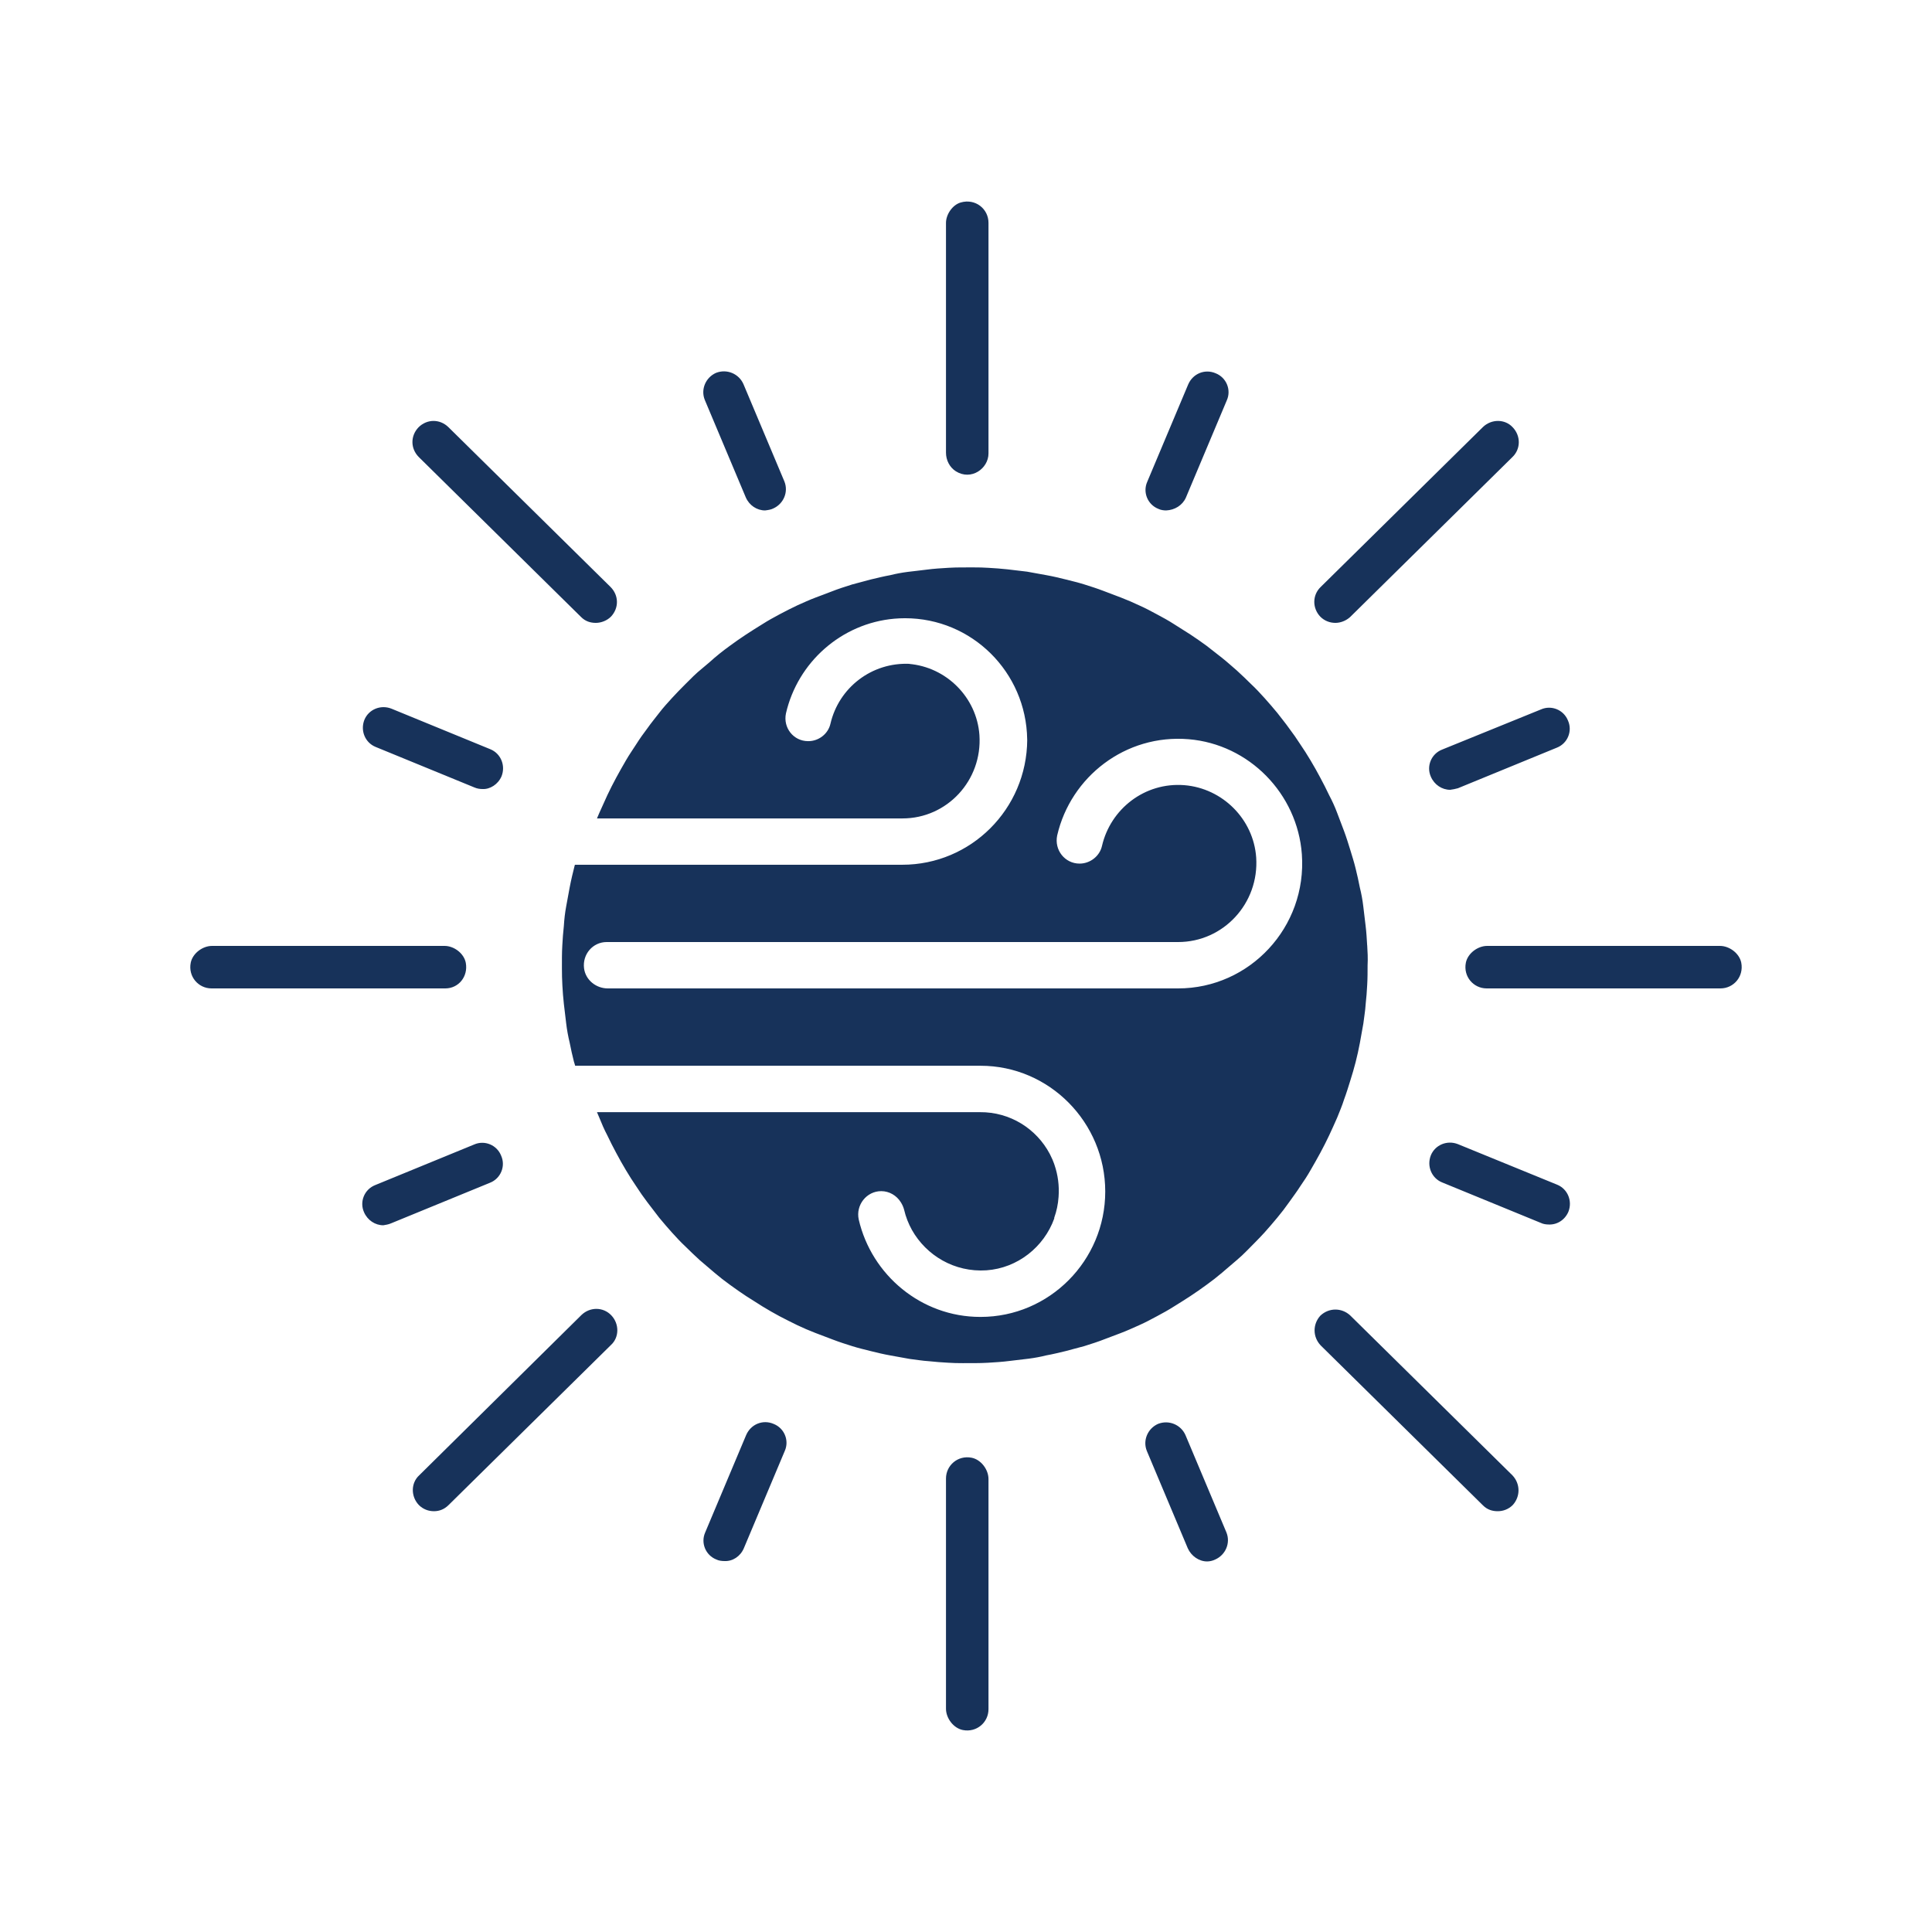 <?xml version="1.0" encoding="utf-8"?>
<!-- Generator: Adobe Illustrator 26.3.1, SVG Export Plug-In . SVG Version: 6.00 Build 0)  -->
<svg version="1.1" id="Layer_1" xmlns="http://www.w3.org/2000/svg" xmlns:xlink="http://www.w3.org/1999/xlink" x="0px" y="0px"
	 viewBox="0 0 500 500" style="enable-background:new 0 0 500 500;" xml:space="preserve">
<style type="text/css">
	.st0{fill:#17325A;}
	.st1{fill:#17325A;stroke:#010101;stroke-width:3.12;stroke-miterlimit:10;}
	.st2{fill:#010101;}
	.st3{fill:#0B6D38;}
	.st4{fill:#3958A7;stroke:#010101;stroke-width:3.12;stroke-miterlimit:10;}
	.st5{fill:#989898;}
	.st6{fill:#847B7B;}
	.st7{fill:#FFFFFF;}
</style>
<g>
	<path id="color1_00000142861232012203288370000007368146155640841356_" class="st0" d="M244.82,117.15l0-59.46
		c0-2.2,1.68-4.66,3.79-5.28c3.8-1.12,7.21,1.64,7.21,5.25v59.69c0,3.92-4.49,7.12-8.46,4.61
		C245.74,120.92,244.82,119.07,244.82,117.15z M255.82,442.34v-59.56c0-2.47-1.94-5.04-4.36-5.52c-3.56-0.7-6.64,1.96-6.64,5.39
		v59.56c0,2.47,1.94,5.04,4.36,5.52C252.74,448.43,255.82,445.77,255.82,442.34z M115.05,244.8H54.88c-2.47,0-5.04,1.94-5.52,4.36
		c-0.7,3.56,1.96,6.64,5.39,6.64h60.5c3.42,0,5.94-3.06,5.3-6.61C120.1,246.76,117.53,244.8,115.05,244.8z M445.12,244.8h-60.24
		c-2.47,0-5.04,1.94-5.52,4.36c-0.7,3.56,1.96,6.64,5.39,6.64h60.5c3.43,0,6.08-3.07,5.39-6.64
		C450.17,246.74,447.59,244.8,445.12,244.8z M158.1,159.6c2.1-2.2,2.1-5.5-0.1-7.7l-42-41.4c-2.2-2.1-5.5-2.1-7.7,0.1
		c-2.1,2.2-2.1,5.5,0.1,7.7l42,41.4c1.1,1.1,2.4,1.5,3.8,1.5C155.6,161.2,157.1,160.6,158.1,159.6z M391.5,389.5
		c2-2.2,2-5.5-0.1-7.7l-42-41.4c-2.2-2-5.5-2-7.7,0.1c-2,2.2-2,5.5,0.1,7.7l42,41.4c1.1,1.1,2.4,1.5,3.8,1.5
		S390.4,390.6,391.5,389.5L391.5,389.5z M116.1,389.5l42-41.4c2.2-2,2.2-5.5,0.1-7.7c-2.1-2.2-5.5-2.2-7.7-0.1l-42,41.5
		c-2.2,2-2.2,5.5-0.1,7.7c1.1,1.1,2.5,1.6,3.9,1.6S115,390.6,116.1,389.5z M349.4,159.7l42-41.4c2.2-2.1,2.2-5.5,0.1-7.7
		c-2-2.2-5.5-2.2-7.7-0.1l-42,41.4c-2.2,2.1-2.2,5.5-0.1,7.7c1.1,1.1,2.5,1.6,3.9,1.6S348.4,160.6,349.4,159.7L349.4,159.7z
		 M200.1,131.6c2.7-1.2,4-4.3,2.9-7l-10.6-25.2c-1.2-2.7-4.3-4-7.1-2.9c-2.7,1.2-4,4.3-2.9,7l10.6,25.2c0.9,2.1,2.9,3.4,5,3.4
		C198.8,132,199.5,131.9,200.1,131.6z M314.5,403.6c2.7-1.2,4-4.3,2.9-7l-10.6-25.2c-1.2-2.7-4.3-4-7.1-2.9c-2.7,1.2-4,4.3-2.9,7
		l10.6,25.2c0.9,2,2.9,3.4,5,3.4C313.1,404.1,313.9,403.9,314.5,403.6z M101.2,316.6l25.6-10.5c2.8-1.1,4.1-4.3,2.9-7
		c-1.1-2.8-4.3-4.1-7-2.9l-25.6,10.5c-2.8,1.1-4.1,4.3-2.9,7c0.9,2.1,2.9,3.4,5,3.4C99.8,317,100.5,316.9,101.2,316.6z M377.3,204
		l25.6-10.5c2.8-1.1,4.1-4.3,2.9-7c-1.1-2.8-4.3-4.1-7-2.9L373.2,194c-2.8,1.1-4.1,4.3-2.9,7c0.9,2.1,2.9,3.4,5,3.4
		C376,204.3,376.6,204.2,377.3,204z M306.9,128.8l10.6-25.2c1.2-2.7-0.1-5.9-2.9-7c-2.8-1.2-5.9,0.1-7.1,2.9l-10.6,25.2
		c-1.2,2.7,0.1,5.9,2.9,7c0.6,0.3,1.4,0.4,2,0.4C304,132,306,130.8,306.9,128.8z M192.5,400.7l10.6-25.2c1.2-2.7-0.1-5.9-2.9-7
		c-2.8-1.2-5.9,0.1-7.1,2.9l-10.6,25.2c-1.2,2.7,0.1,5.9,2.9,7c0.6,0.3,1.4,0.4,2.1,0.4C189.6,404.1,191.6,402.8,192.5,400.7z
		 M129.8,200.9c1.1-2.8-0.2-5.9-2.9-7l-25.6-10.5c-2.8-1.1-5.9,0.2-7,2.9c-1.1,2.8,0.2,5.9,2.9,7l25.6,10.5c0.7,0.3,1.4,0.4,2.1,0.4
		C126.8,204.3,128.9,203,129.8,200.9L129.8,200.9z M405.9,313.6c1.1-2.8-0.2-5.9-2.9-7l-25.7-10.5c-2.8-1.1-5.9,0.2-7,2.9
		c-1.1,2.8,0.2,5.9,2.9,7l25.6,10.5c0.6,0.3,1.4,0.4,2,0.4C403,317,405,315.7,405.9,313.6z M353.82,244.63
		c-0.1-1.71-0.2-3.41-0.4-5.02c-0.2-1.61-0.4-3.31-0.6-5.02s-0.5-3.31-0.9-4.92c-0.3-1.61-0.7-3.31-1.09-4.92s-0.9-3.21-1.39-4.82
		c-0.5-1.61-0.99-3.21-1.59-4.82c-0.6-1.61-1.19-3.11-1.79-4.72c-0.6-1.61-1.29-3.11-2.09-4.62c-0.7-1.51-1.49-3.01-2.29-4.52
		c-0.8-1.51-1.59-2.91-2.49-4.42c-0.9-1.51-1.79-2.91-2.69-4.22c-0.9-1.41-1.89-2.81-2.88-4.12c-0.99-1.41-2.09-2.71-3.08-4.02
		c-1.09-1.3-2.19-2.61-3.28-3.81c-1.09-1.2-2.29-2.51-3.48-3.61c-1.19-1.2-2.39-2.31-3.68-3.51c-1.29-1.1-2.49-2.21-3.88-3.31
		s-2.69-2.11-3.98-3.11c-1.39-1-2.79-2.01-4.18-2.91c-1.39-0.9-2.88-1.81-4.28-2.71c-1.39-0.9-2.88-1.71-4.38-2.51
		c-1.49-0.8-2.98-1.61-4.58-2.31c-1.5-0.71-3.1-1.41-4.7-2.02c-1.54-0.58-3.08-1.16-4.61-1.75c-1.64-0.63-3.27-1.14-4.91-1.66
		c-1.59-0.5-3.28-0.9-4.87-1.3s-3.28-0.8-4.97-1.1c-1.69-0.3-3.28-0.6-4.97-0.9c-1.69-0.2-3.38-0.4-5.07-0.6
		c-1.64-0.19-3.27-0.29-4.91-0.39c-1.26-0.08-2.53-0.12-3.8-0.11c-2.17,0.01-4.34-0.03-6.51,0.1c-1.9,0.11-3.81,0.23-5.71,0.48
		c-1.62,0.22-3.25,0.37-4.87,0.58c-1.54,0.2-3.08,0.48-4.53,0.85c-1.69,0.3-3.28,0.7-4.97,1.1c-1.59,0.4-3.28,0.9-4.87,1.3
		c-1.83,0.58-3.65,1.15-5.48,1.88c-1.29,0.51-2.59,0.98-3.89,1.47c-1.66,0.62-3.2,1.34-4.85,2.07c-1.49,0.7-3.08,1.51-4.58,2.31
		c-1.49,0.8-2.98,1.61-4.38,2.51c-1.49,0.9-2.88,1.81-4.28,2.71s-2.79,1.91-4.18,2.91c-1.88,1.36-3.59,2.72-5.35,4.32
		c-0.61,0.52-1.22,1.03-1.84,1.55c-1.56,1.25-2.95,2.66-4.35,4.07c-1.19,1.2-2.39,2.41-3.48,3.61c-1.09,1.2-2.29,2.51-3.28,3.81
		c-0.99,1.3-2.09,2.61-3.08,4.02c-0.99,1.3-1.99,2.71-2.88,4.12c-0.9,1.41-1.89,2.81-2.69,4.22c-0.8,1.41-1.69,2.91-2.49,4.42
		c-0.8,1.51-1.59,3.01-2.29,4.52c-0.7,1.51-1.39,3.11-2.09,4.62c-0.2,0.5-0.4,0.9-0.6,1.41h79.08c11.53,0,20.69-9.85,19.9-21.58
		c-0.69-9.75-8.57-17.64-18.33-18.42c-0.09,0,0.49,0,0.4,0c-9.99-0.5-18.47,6.22-20.62,15.47c-0.59,2.66-3.05,4.53-5.71,4.53
		c-0.02,0-0.04,0-0.06,0c-0.01,0-0.03,0-0.04,0c-3.74,0-6.5-3.45-5.71-7.19c3.04-13.21,14.32-23.29,28.05-24.5
		c0.92-0.08,1.84-0.12,2.78-0.12c17.28,0,31.35,13.94,31.6,31.35c0,0.15,0.01,0.3,0.01,0.45c0,0.08,0-0.4,0-0.33
		c-0.12,17.94-14.58,32.33-32.34,32.33l-84.66,0c-0.03,0.03-0.06,0.04-0.09,0.07c-0.47,1.85-0.96,3.88-1.32,5.78
		c-0.3,1.61-0.6,3.33-0.91,4.94c-0.3,1.61-0.5,3.33-0.6,5.04c-0.2,1.71-0.3,3.33-0.4,5.04c-0.12,2.01-0.1,4.02-0.1,5.87
		c0,1.51,0.03,3.03,0.12,4.54c0.09,1.59,0.2,3.11,0.38,4.71c0.2,1.71,0.4,3.33,0.6,5.04c0.2,1.71,0.5,3.33,0.91,5.04
		c0.3,1.61,0.71,3.33,1.11,4.94c0.1,0.3,0.2,0.6,0.3,1.01h104.94c17.78,0,32.25,14.67,32.25,32.55c0,17.88-14.47,32.45-32.25,32.45
		c-0.02,0-0.04,0-0.05,0h-0.05c-15.27,0-28.13-10.85-31.45-25.22c-0.8-3.72,2.01-7.33,5.83-7.33c2.08,0,3.98,1.13,5.06,2.87
		c0.38,0.59,0.68,1.25,0.86,1.95c0.43,1.86,1.13,3.61,2.02,5.22c3.74,6.63,11.02,11,19.28,10.45c8.08-0.57,14.9-6.05,17.55-13.41
		v-0.2c0.61-1.7,0.99-3.49,1.12-5.36c0.22-2.92-0.17-5.73-1.05-8.3c-0.04-0.13-0.09-0.26-0.13-0.38c-0.12-0.33-0.25-0.65-0.38-0.97
		c-0.18-0.42-0.37-0.83-0.58-1.23c-0.05-0.11-0.11-0.22-0.16-0.32c-3.43-6.44-10.2-10.83-18.09-10.76h-99.07
		c0.2,0.5,0.4,0.9,0.6,1.41c0.6,1.51,1.29,3.11,2.09,4.62c0.7,1.51,1.49,3.01,2.29,4.52c0.8,1.51,1.59,2.91,2.49,4.42
		c0.9,1.51,1.79,2.91,2.69,4.22c0.9,1.41,1.89,2.81,2.88,4.12c0.99,1.3,2.09,2.71,3.08,4.02c1.09,1.3,2.19,2.61,3.28,3.81
		s2.29,2.51,3.48,3.61c1.19,1.2,2.39,2.31,3.68,3.51c1.29,1.1,2.59,2.21,3.88,3.31c1.29,1.1,2.59,2.11,3.98,3.11
		c1.39,1,2.79,2.01,4.18,2.91c1.39,0.9,2.88,1.81,4.28,2.71c1.49,0.9,2.88,1.71,4.38,2.51c1.49,0.8,2.98,1.51,4.58,2.31
		c1.5,0.71,3.1,1.41,4.7,2.02c1.54,0.58,3.08,1.16,4.61,1.75c1.64,0.63,3.27,1.14,4.91,1.66c1.59,0.5,3.28,0.9,4.87,1.3
		c1.59,0.4,3.28,0.8,4.97,1.1c1.69,0.3,3.28,0.6,4.97,0.9c1.69,0.2,3.38,0.5,5.07,0.6c1.64,0.19,3.28,0.29,4.91,0.39
		c1.26,0.08,2.53,0.12,3.8,0.11c2.17-0.01,4.34,0.03,6.51-0.1c1.91-0.11,3.81-0.23,5.72-0.48c1.62-0.19,3.25-0.38,4.87-0.58
		c1.54-0.2,3.08-0.48,4.53-0.85c1.69-0.3,3.28-0.7,4.97-1.1c1.59-0.4,3.28-0.9,4.87-1.3c1.83-0.58,3.65-1.15,5.48-1.88
		c1.3-0.49,2.6-0.98,3.89-1.47c1.66-0.62,3.2-1.34,4.85-2.07c1.59-0.7,3.08-1.51,4.58-2.31c1.49-0.8,2.98-1.61,4.38-2.51
		c1.49-0.9,2.88-1.81,4.28-2.71c1.39-0.9,2.79-1.91,4.18-2.91c1.39-1,2.69-2.01,3.98-3.11l3.84-3.28c0.92-0.78,1.8-1.6,2.64-2.46
		c1.54-1.57,3.14-3.14,4.56-4.71c1.09-1.2,2.19-2.51,3.28-3.81c1.09-1.3,2.09-2.61,3.08-4.02c0.99-1.41,1.99-2.71,2.88-4.12
		c0.99-1.41,1.89-2.81,2.69-4.22c0.8-1.41,1.69-2.91,2.49-4.42s1.59-3.01,2.29-4.52s1.39-3.01,2.09-4.62
		c0.6-1.51,1.29-3.11,1.79-4.72c0.6-1.61,1.09-3.21,1.59-4.82c0.5-1.61,0.99-3.21,1.39-4.82s0.8-3.31,1.09-4.92
		c0.3-1.61,0.6-3.31,0.9-5.02c0.2-1.71,0.5-3.31,0.6-5.02c0.2-1.71,0.3-3.31,0.4-5.02c0.1-1.71,0.1-3.41,0.1-5.02
		c0.1-1.91,0-3.61-0.1-5.22L353.82,244.63z M304.9,255.8H157.3c-3.05,0-5.77-2.19-6.15-5.21c-0.45-3.65,2.29-6.79,5.85-6.79h147.9
		c11.7,0,21-10,20.2-21.9c-0.7-9.9-8.7-17.9-18.6-18.7c-10.3-0.8-19.1,6.2-21.3,15.7c-0.6,2.7-3.1,4.6-5.8,4.6
		c-3.8,0-6.6-3.5-5.8-7.3c3.5-15.15,17.65-26.26,34.03-24.89c15.65,1.31,28.14,14.1,29.29,29.76
		C338.29,239.96,323.4,255.8,304.9,255.8L304.9,255.8z"/>
</g>
</svg>

